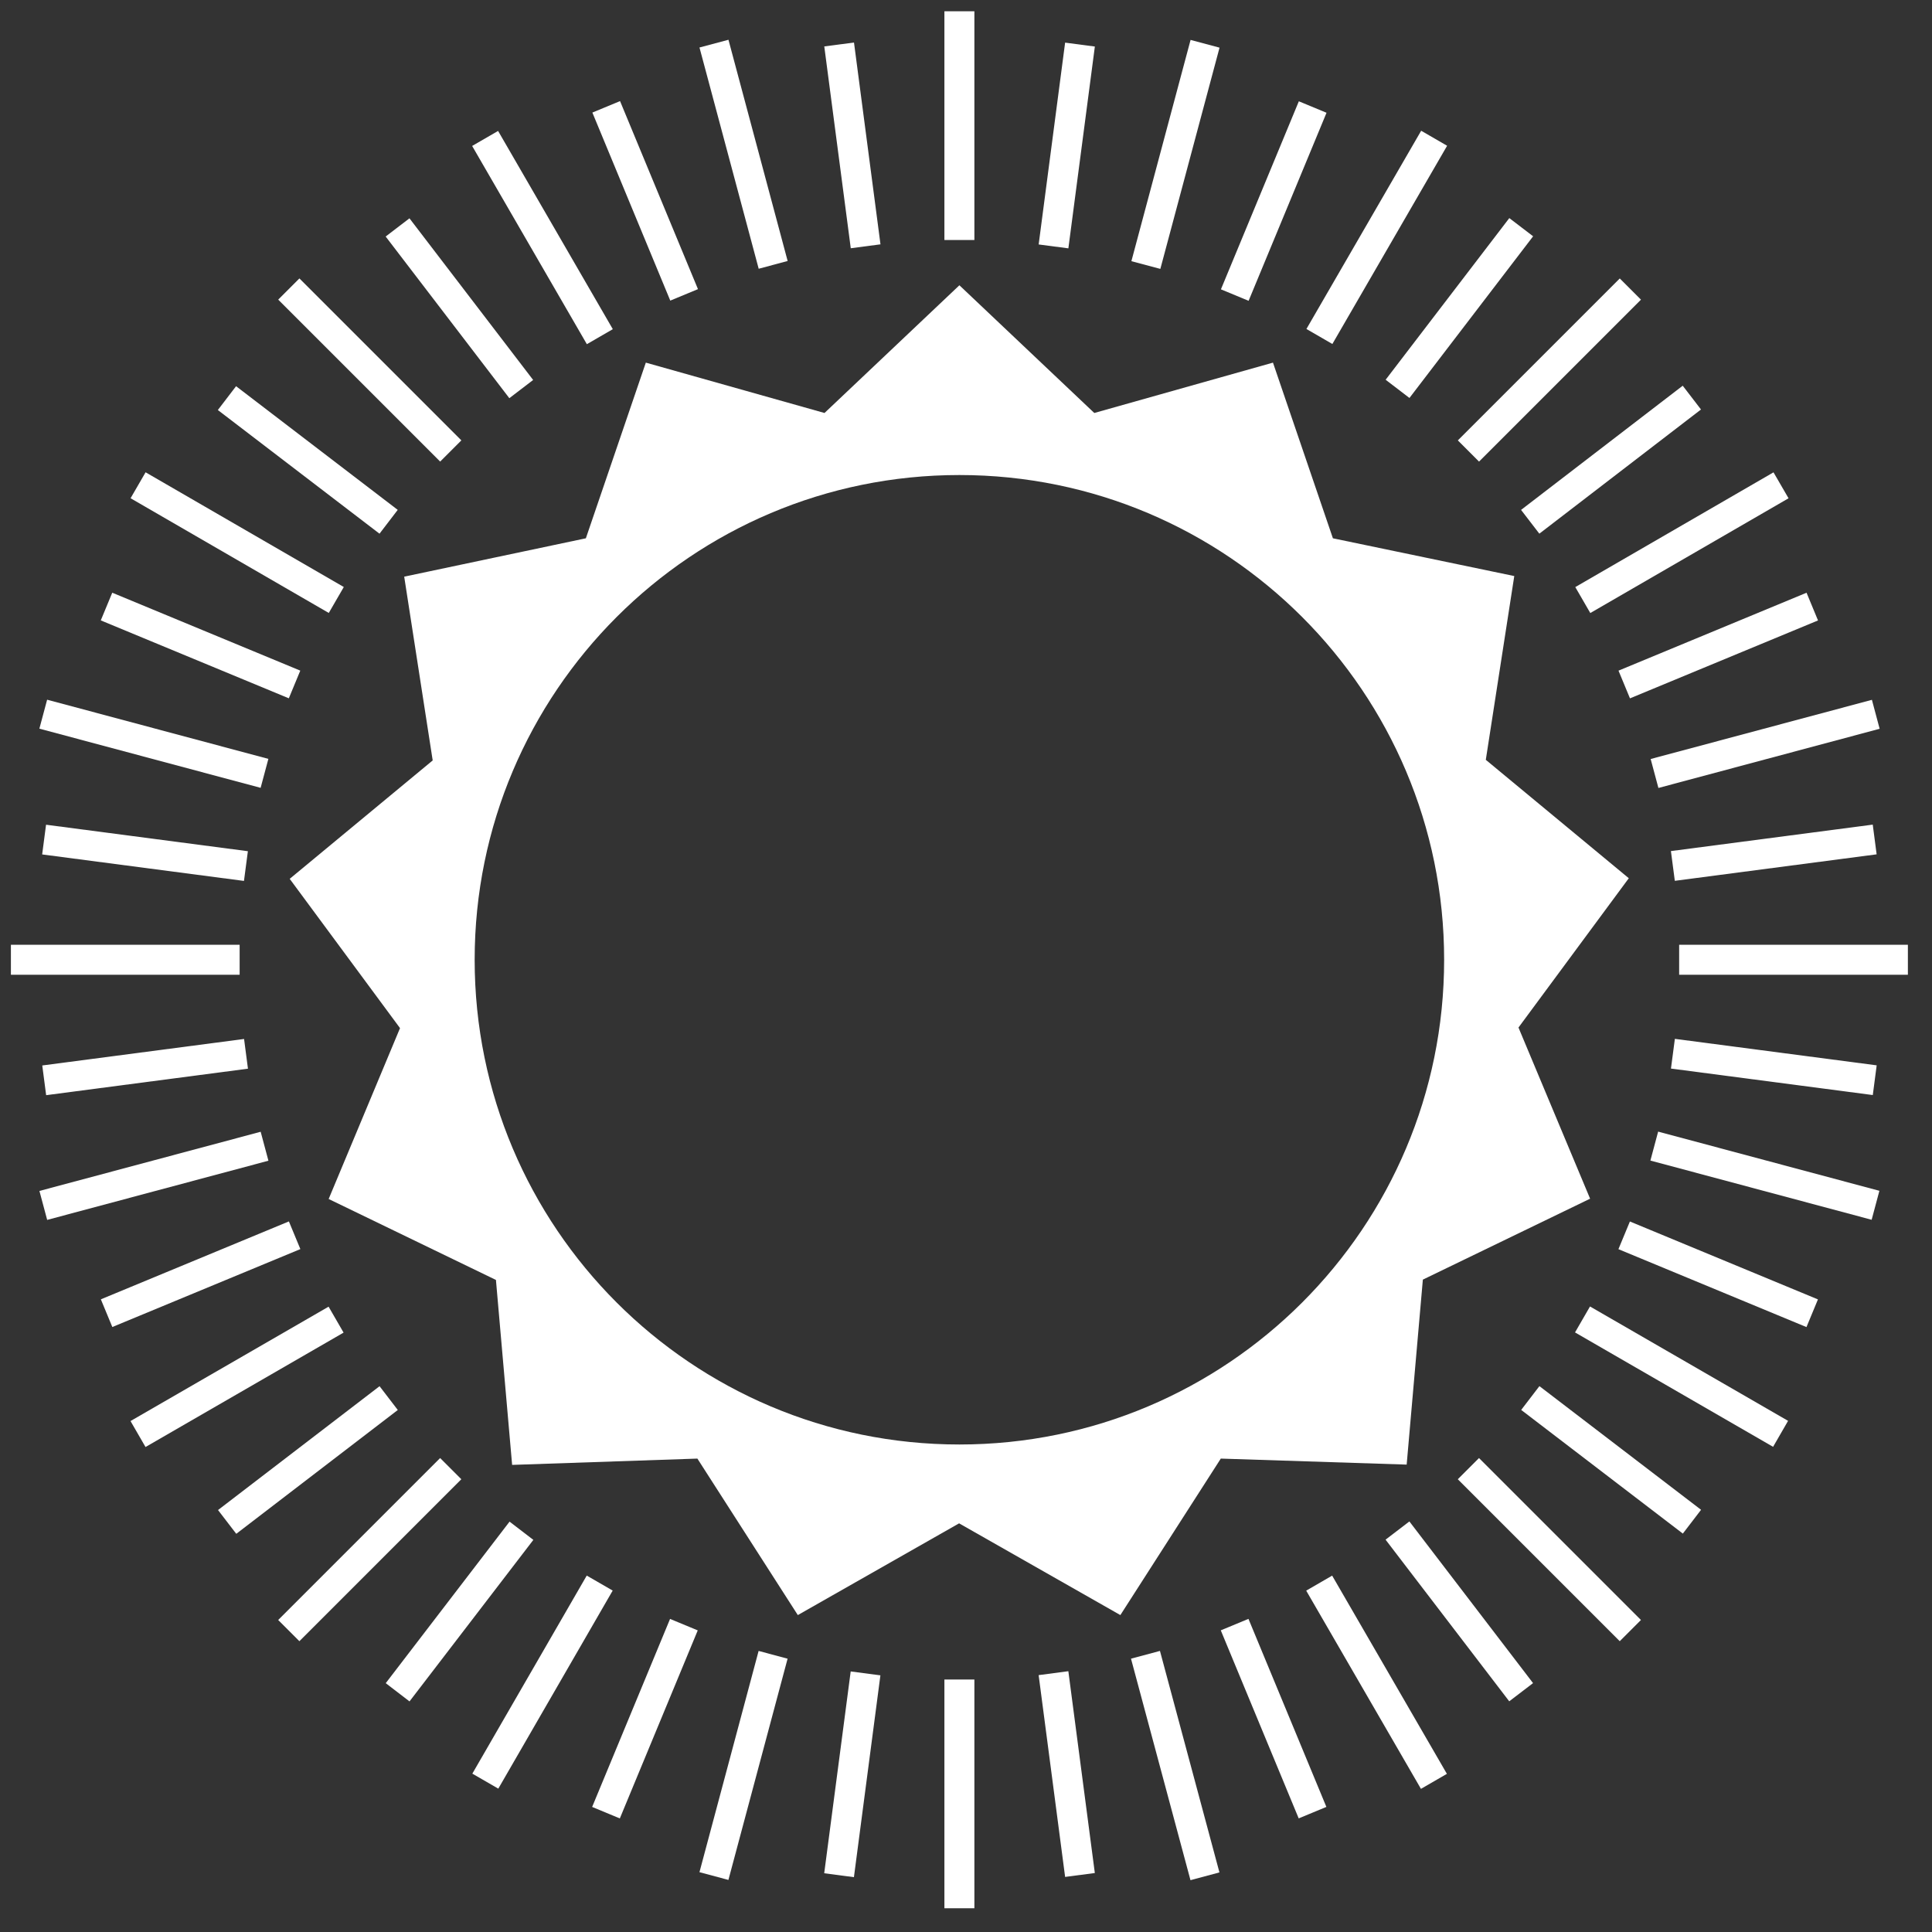 <svg width="79" height="79" viewBox="0 0 79 79" fill="none" xmlns="http://www.w3.org/2000/svg">
<rect x="0" y="0" width="79" height="79" fill="#333333" stroke="none"/>
<path d="M20.367 5.354L19.306 5.968L23.997 14.074L25.058 13.46L20.367 5.354Z" fill="white"/>
<path d="M25.354 4.134L24.222 4.603L27.408 12.292L28.54 11.823L25.354 4.134Z" fill="white"/>
<path d="M34.92 1.739L33.705 1.898L34.788 10.151L36.003 9.991L34.92 1.739Z" fill="white"/>
<path d="M29.787 1.626L28.602 1.942L31.023 10.989L32.207 10.672L29.787 1.626Z" fill="white"/>
<path d="M39.843 0.461H38.617V9.814H39.843V0.461Z" fill="white"/>
<path d="M43.553 1.743L42.471 9.996L43.686 10.155L44.769 1.903L43.553 1.743Z" fill="white"/>
<path d="M12.243 11.385L11.376 12.252L17.998 18.874L18.865 18.007L12.243 11.385Z" fill="white"/>
<path d="M5.953 19.312L5.339 20.373L13.444 25.064L14.058 24.003L5.953 19.312Z" fill="white"/>
<path d="M9.653 15.792L8.908 16.766L15.518 21.823L16.263 20.849L9.653 15.792Z" fill="white"/>
<path d="M1.927 28.611L1.61 29.795L10.657 32.215L10.974 31.031L1.927 28.611Z" fill="white"/>
<path d="M16.743 8.927L15.77 9.672L20.827 16.282L21.8 15.537L16.743 8.927Z" fill="white"/>
<path d="M4.59 24.236L4.121 25.368L11.81 28.554L12.279 27.422L4.59 24.236Z" fill="white"/>
<path d="M53.11 4.142L49.924 11.831L51.056 12.3L54.242 4.611L53.11 4.142Z" fill="white"/>
<path d="M68.486 42.479L68.326 43.694L76.579 44.777L76.738 43.562L68.486 42.479Z" fill="white"/>
<path d="M72.519 19.314L64.414 24.006L65.028 25.067L73.134 20.375L72.519 19.314Z" fill="white"/>
<path d="M73.87 24.237L66.181 27.423L66.65 28.556L74.339 25.37L73.87 24.237Z" fill="white"/>
<path d="M48.683 1.632L46.263 10.679L47.447 10.995L49.867 1.949L48.683 1.632Z" fill="white"/>
<path d="M76.577 33.719L68.324 34.801L68.484 36.017L76.736 34.934L76.577 33.719Z" fill="white"/>
<path d="M76.543 28.616L67.496 31.036L67.813 32.22L76.859 29.8L76.543 28.616Z" fill="white"/>
<path d="M58.112 5.346L53.42 13.452L54.481 14.066L59.173 5.96L58.112 5.346Z" fill="white"/>
<path d="M1.883 33.723L1.724 34.938L9.976 36.021L10.136 34.806L1.883 33.723Z" fill="white"/>
<path d="M61.716 8.918L56.659 15.528L57.633 16.273L62.69 9.662L61.716 8.918Z" fill="white"/>
<path d="M68.807 15.772L62.197 20.85L62.944 21.822L69.554 16.744L68.807 15.772Z" fill="white"/>
<path d="M66.233 11.386L59.611 18.008L60.478 18.875L67.1 12.253L66.233 11.386Z" fill="white"/>
<path d="M62.947 56.679L62.202 57.652L68.812 62.709L69.557 61.736L62.947 56.679Z" fill="white"/>
<path d="M51.05 66.196L49.918 66.665L53.104 74.354L54.236 73.885L51.05 66.196Z" fill="white"/>
<path d="M54.472 64.428L53.411 65.042L58.103 73.147L59.164 72.533L54.472 64.428Z" fill="white"/>
<path d="M9.98 42.484L1.728 43.567L1.887 44.782L10.139 43.699L9.98 42.484Z" fill="white"/>
<path d="M57.63 62.212L56.656 62.957L61.713 69.567L62.687 68.823L57.63 62.212Z" fill="white"/>
<path d="M43.685 68.336L42.47 68.496L43.553 76.748L44.768 76.588L43.685 68.336Z" fill="white"/>
<path d="M65.016 53.422L64.403 54.483L72.502 59.161L73.115 58.099L65.016 53.422Z" fill="white"/>
<path d="M78.014 38.632H68.661V39.858H78.014V38.632Z" fill="white"/>
<path d="M67.802 46.272L67.485 47.456L76.532 49.877L76.849 48.692L67.802 46.272Z" fill="white"/>
<path d="M60.477 59.62L59.61 60.487L66.232 67.109L67.099 66.242L60.477 59.62Z" fill="white"/>
<path d="M66.647 49.947L66.178 51.079L73.867 54.265L74.336 53.133L66.647 49.947Z" fill="white"/>
<path d="M39.843 68.676H38.617V78.029H39.843V68.676Z" fill="white"/>
<path d="M47.431 67.506L46.247 67.824L48.679 76.881L49.863 76.563L47.431 67.506Z" fill="white"/>
<path d="M13.436 53.43L5.337 58.107L5.95 59.169L14.049 54.491L13.436 53.43Z" fill="white"/>
<path d="M15.52 56.682L8.915 61.746L9.661 62.718L16.266 57.655L15.52 56.682Z" fill="white"/>
<path d="M17.997 59.62L11.375 66.242L12.242 67.109L18.864 60.486L17.997 59.62Z" fill="white"/>
<path d="M34.785 68.346L33.702 76.598L34.917 76.758L36 68.505L34.785 68.346Z" fill="white"/>
<path d="M9.799 38.632H0.446V39.858H9.799V38.632Z" fill="white"/>
<path d="M10.659 46.278L1.612 48.698L1.929 49.882L10.976 47.462L10.659 46.278Z" fill="white"/>
<path d="M11.813 49.944L4.124 53.13L4.593 54.262L12.282 51.076L11.813 49.944Z" fill="white"/>
<path d="M20.836 62.22L15.773 68.825L16.745 69.571L21.809 62.966L20.836 62.22Z" fill="white"/>
<path d="M31.02 67.507L28.601 76.554L29.785 76.871L32.205 67.824L31.02 67.507Z" fill="white"/>
<path d="M27.399 66.198L24.213 73.886L25.345 74.356L28.531 66.667L27.399 66.198Z" fill="white"/>
<path d="M23.992 64.426L19.314 72.525L20.376 73.138L25.053 65.039L23.992 64.426Z" fill="white"/>
<path d="M57.519 59.888L58.181 52.324L65.02 49.015L62.091 42.016L66.602 35.911L60.755 31.069L61.919 23.555L54.503 22.011L52.052 14.828L44.746 16.887L39.23 11.665L33.714 16.887L26.408 14.828L23.956 22.011L16.528 23.58L17.693 31.094L11.846 35.936L16.357 42.04L13.439 49.027L20.279 52.337L20.941 59.9L28.516 59.642L32.623 66.041L39.218 62.29L45.812 66.041L49.919 59.642L57.519 59.888ZM39.23 59.066C28.284 59.066 19.409 50.192 19.409 39.245C19.409 28.299 28.284 19.424 39.23 19.424C50.176 19.424 59.051 28.299 59.051 39.245C59.051 50.192 50.176 59.066 39.23 59.066Z" fill="white"/>
</svg>
